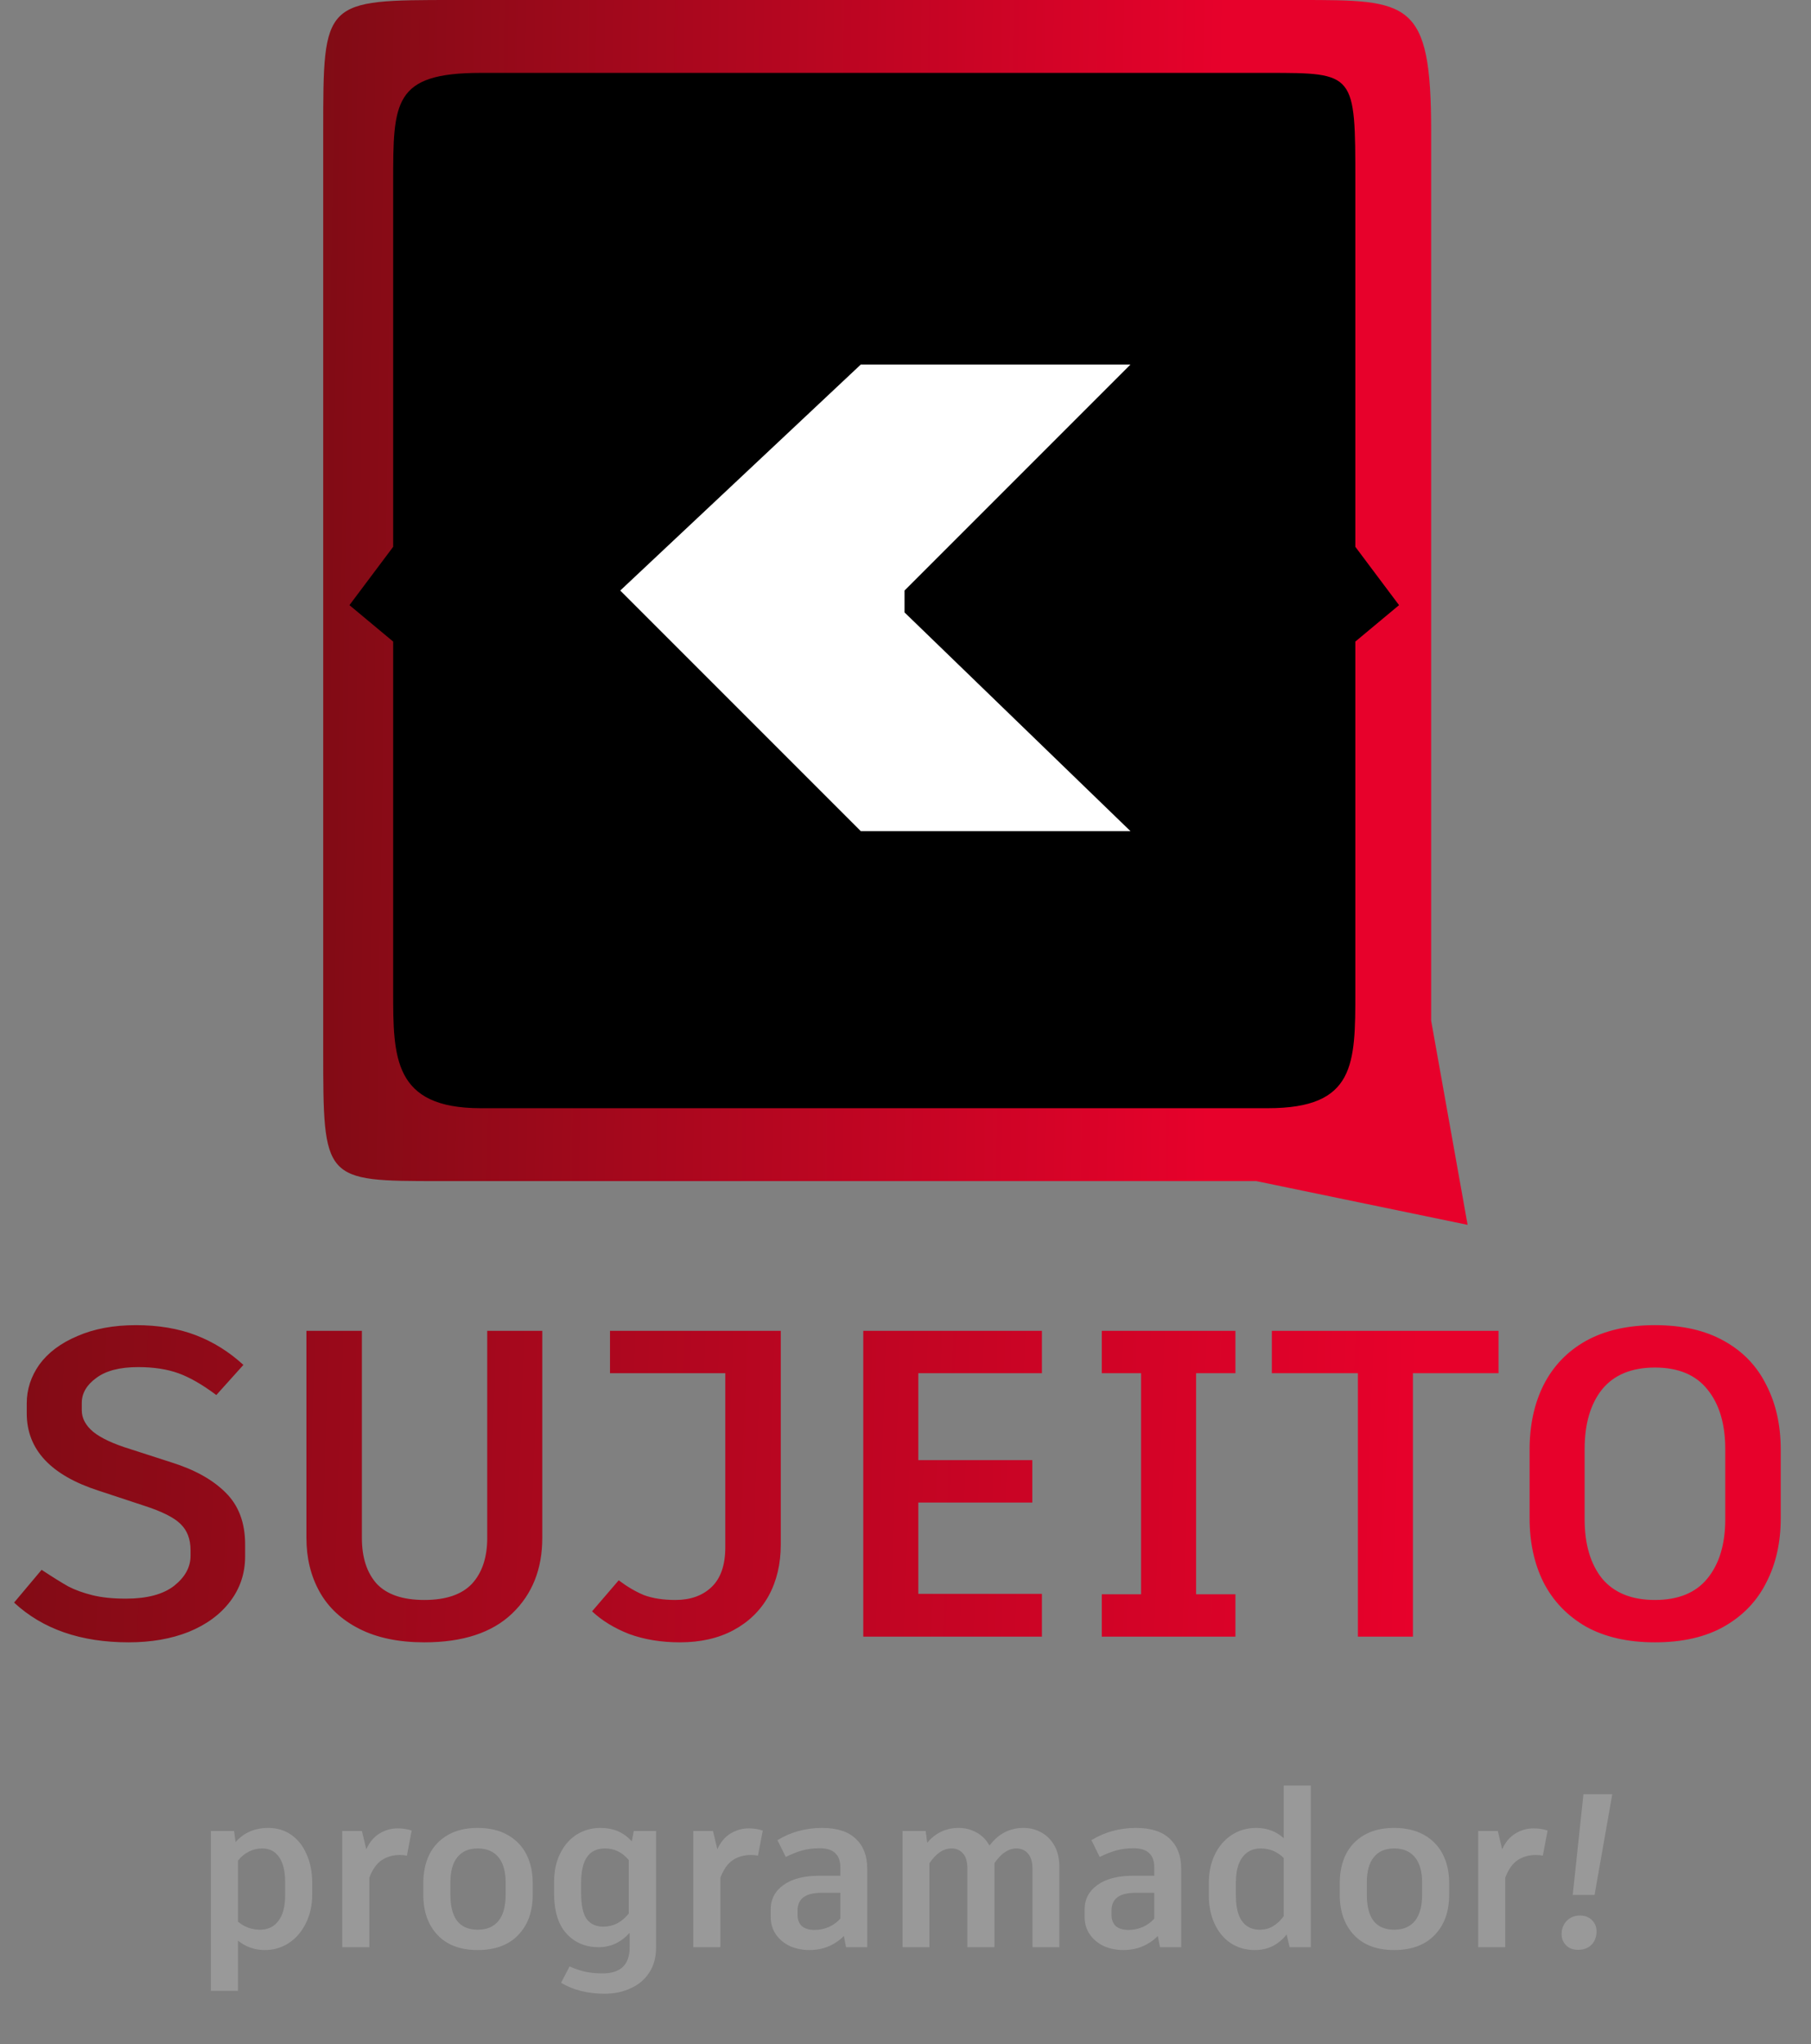 <svg width="70" height="79" viewBox="0 0 70 79" fill="none" xmlns="http://www.w3.org/2000/svg">
<rect x="0" y="0" width="70" height="79" fill="#808080" stroke="none"/>
<path d="M12.493 40.571V5.071C12.493 0 12.493 0 17.565 0H50.247C54.473 0 55.318 0 55.318 5.071V39.444L56.727 47.333L48.557 45.642H17.001C12.493 45.642 12.493 45.642 12.493 40.571Z" fill="url(#paint0_linear_203_28)"/>
<path d="M49.006 2.817H18.578C15.197 2.817 15.197 3.944 15.197 7.044V21.131L13.507 23.385L15.197 24.793V38.317C15.197 40.853 15.197 42.825 18.578 42.825H49.006C52.387 42.825 52.387 41.134 52.387 38.317V24.793L54.077 23.385L52.387 21.131V7.044C52.387 2.817 52.387 2.817 49.006 2.817Z" fill="black"/>
<path d="M33.272 14.087H43.696L34.962 22.821V23.666L43.696 32.119H33.272L23.974 22.821L33.272 14.087Z" fill="white"/>
<path d="M4.968 63.466C3.122 63.466 1.647 62.954 0.544 61.93L1.608 60.664C2.035 60.945 2.379 61.159 2.638 61.305C2.897 61.44 3.206 61.553 3.566 61.643C3.926 61.733 4.36 61.778 4.866 61.778C5.677 61.778 6.296 61.615 6.723 61.288C7.151 60.951 7.365 60.562 7.365 60.123V59.904C7.365 59.476 7.235 59.139 6.977 58.891C6.729 58.643 6.256 58.407 5.558 58.182L3.819 57.608C1.962 57.011 1.034 56.015 1.034 54.62V54.231C1.034 53.691 1.197 53.19 1.523 52.729C1.861 52.267 2.351 51.901 2.992 51.631C3.634 51.35 4.388 51.209 5.255 51.209C6.121 51.209 6.892 51.339 7.568 51.597C8.243 51.856 8.856 52.239 9.408 52.745L8.361 53.91C7.821 53.505 7.331 53.224 6.892 53.066C6.453 52.909 5.935 52.83 5.339 52.83C4.63 52.83 4.09 52.971 3.718 53.252C3.347 53.522 3.161 53.843 3.161 54.214V54.501C3.161 54.805 3.307 55.081 3.6 55.329C3.904 55.576 4.388 55.801 5.052 56.004L6.622 56.511C7.522 56.792 8.22 57.18 8.716 57.675C9.222 58.171 9.475 58.84 9.475 59.684V60.14C9.475 60.793 9.284 61.373 8.901 61.879C8.519 62.386 7.984 62.78 7.297 63.061C6.622 63.331 5.845 63.466 4.968 63.466ZM20.961 59.431C20.961 60.636 20.572 61.609 19.796 62.352C19.019 63.095 17.888 63.466 16.402 63.466C15.412 63.466 14.573 63.292 13.886 62.943C13.2 62.594 12.688 62.116 12.35 61.508C12.012 60.9 11.844 60.208 11.844 59.431V51.429H13.988V59.431C13.988 60.185 14.179 60.776 14.562 61.204C14.956 61.62 15.569 61.829 16.402 61.829C17.235 61.829 17.848 61.62 18.242 61.204C18.636 60.776 18.833 60.185 18.833 59.431V51.429H20.961V59.431ZM30.179 59.684C30.179 60.439 30.021 61.103 29.706 61.677C29.391 62.239 28.941 62.678 28.355 62.994C27.77 63.309 27.078 63.466 26.279 63.466C25.558 63.466 24.906 63.359 24.32 63.145C23.746 62.92 23.268 62.628 22.885 62.268L23.915 61.069C24.242 61.316 24.568 61.508 24.895 61.643C25.232 61.767 25.637 61.829 26.11 61.829C26.684 61.829 27.146 61.665 27.494 61.339C27.855 61.001 28.035 60.484 28.035 59.786V53.066H23.578V51.429H30.179V59.684ZM35.495 53.066V56.426H39.902V58.064H35.495V61.592H40.273V63.247H33.368V51.429H40.273V53.066H35.495ZM46.233 53.066V61.609H47.753V63.247H42.587V61.609H44.106V53.066H42.587V51.429H47.753V53.066H46.233ZM57.922 53.066H54.613V63.247H52.486V53.066H49.16V51.429H57.922V53.066ZM63.968 51.209C65.026 51.209 65.915 51.412 66.635 51.817C67.367 52.222 67.913 52.791 68.273 53.522C68.645 54.242 68.83 55.075 68.83 56.021V58.672C68.83 59.606 68.645 60.433 68.273 61.153C67.913 61.874 67.367 62.442 66.635 62.858C65.915 63.264 65.026 63.466 63.968 63.466C62.921 63.466 62.032 63.264 61.3 62.858C60.58 62.442 60.034 61.874 59.663 61.153C59.303 60.433 59.123 59.606 59.123 58.672V56.021C59.123 55.075 59.303 54.242 59.663 53.522C60.034 52.791 60.58 52.222 61.3 51.817C62.032 51.412 62.921 51.209 63.968 51.209ZM63.968 52.847C63.068 52.847 62.386 53.128 61.925 53.691C61.475 54.254 61.25 55.025 61.25 56.004V58.705C61.25 59.673 61.475 60.439 61.925 61.001C62.386 61.553 63.068 61.829 63.968 61.829C64.868 61.829 65.544 61.553 65.994 61.001C66.455 60.439 66.686 59.673 66.686 58.705V56.004C66.686 55.025 66.455 54.254 65.994 53.691C65.544 53.128 64.868 52.847 63.968 52.847Z" fill="url(#paint1_linear_203_28)"/>
<path d="M10.371 70.638C10.703 70.638 10.996 70.725 11.249 70.899C11.508 71.074 11.707 71.324 11.848 71.651C11.995 71.972 12.068 72.343 12.068 72.765V73.212C12.068 73.623 11.986 73.992 11.823 74.318C11.665 74.645 11.446 74.901 11.164 75.086C10.889 75.266 10.579 75.357 10.236 75.357C9.848 75.357 9.501 75.236 9.198 74.994V76.935H8.151V70.756H9.046L9.105 71.186C9.425 70.821 9.848 70.638 10.371 70.638ZM11.021 72.731C11.021 72.303 10.942 71.98 10.784 71.76C10.633 71.541 10.416 71.431 10.134 71.431C9.949 71.431 9.774 71.473 9.611 71.558C9.448 71.642 9.31 71.758 9.198 71.904V74.259C9.445 74.467 9.729 74.572 10.05 74.572C10.354 74.572 10.59 74.459 10.759 74.234C10.934 74.009 11.021 73.68 11.021 73.246V72.731ZM15.373 70.655C15.564 70.655 15.745 70.683 15.913 70.739L15.728 71.71C15.643 71.693 15.553 71.684 15.457 71.684C15.187 71.684 14.951 71.752 14.748 71.887C14.551 72.022 14.394 72.247 14.276 72.562V75.247H13.229V70.756H13.989L14.158 71.465C14.281 71.189 14.45 70.987 14.664 70.857C14.883 70.722 15.12 70.655 15.373 70.655ZM18.464 70.638C18.914 70.638 19.3 70.728 19.62 70.908C19.941 71.088 20.183 71.338 20.346 71.659C20.51 71.98 20.591 72.349 20.591 72.765V73.221C20.591 73.868 20.405 74.386 20.034 74.774C19.663 75.162 19.139 75.357 18.464 75.357C17.794 75.357 17.276 75.162 16.911 74.774C16.545 74.386 16.362 73.868 16.362 73.221V72.765C16.362 72.349 16.441 71.98 16.598 71.659C16.762 71.338 17.001 71.088 17.316 70.908C17.631 70.728 18.014 70.638 18.464 70.638ZM18.464 71.431C18.121 71.431 17.859 71.544 17.679 71.769C17.499 71.988 17.409 72.315 17.409 72.748V73.221C17.409 73.665 17.496 74.003 17.671 74.234C17.851 74.459 18.115 74.572 18.464 74.572C18.813 74.572 19.08 74.459 19.266 74.234C19.452 74.003 19.544 73.665 19.544 73.221V72.748C19.544 72.32 19.452 71.994 19.266 71.769C19.08 71.544 18.813 71.431 18.464 71.431ZM25.358 70.756V75.264C25.358 75.641 25.271 75.962 25.097 76.226C24.922 76.496 24.683 76.699 24.379 76.834C24.081 76.975 23.743 77.045 23.366 77.045C22.719 77.045 22.159 76.904 21.686 76.623L22.016 75.99C22.212 76.08 22.41 76.147 22.607 76.192C22.809 76.237 23.037 76.26 23.29 76.26C23.988 76.26 24.337 75.925 24.337 75.255V74.69C24.005 75.061 23.605 75.247 23.138 75.247C22.632 75.247 22.218 75.072 21.897 74.723C21.577 74.374 21.416 73.848 21.416 73.145V72.765C21.416 72.309 21.498 71.924 21.661 71.609C21.824 71.288 22.041 71.046 22.311 70.882C22.587 70.719 22.882 70.638 23.197 70.638C23.456 70.638 23.684 70.68 23.881 70.764C24.078 70.849 24.258 70.978 24.421 71.153L24.497 70.756H25.358ZM23.316 74.453C23.507 74.453 23.687 74.411 23.856 74.327C24.025 74.237 24.174 74.11 24.303 73.947V71.879C24.056 71.58 23.749 71.431 23.383 71.431C22.77 71.431 22.463 71.867 22.463 72.74V73.145C22.463 73.629 22.536 73.969 22.682 74.166C22.829 74.358 23.04 74.453 23.316 74.453ZM28.942 70.655C29.134 70.655 29.314 70.683 29.483 70.739L29.297 71.71C29.212 71.693 29.122 71.684 29.027 71.684C28.756 71.684 28.52 71.752 28.317 71.887C28.12 72.022 27.963 72.247 27.845 72.562V75.247H26.798V70.756H27.558L27.727 71.465C27.85 71.189 28.019 70.987 28.233 70.857C28.453 70.722 28.689 70.655 28.942 70.655ZM31.773 70.638C32.353 70.638 32.789 70.778 33.082 71.06C33.374 71.336 33.521 71.721 33.521 72.216V75.247H32.702L32.618 74.816C32.252 75.177 31.807 75.357 31.284 75.357C31.014 75.357 30.763 75.306 30.532 75.205C30.307 75.098 30.127 74.949 29.992 74.757C29.857 74.56 29.79 74.335 29.79 74.082V73.786C29.79 73.392 29.956 73.077 30.288 72.841C30.62 72.605 31.076 72.486 31.655 72.486H32.483V72.183C32.483 71.918 32.415 71.727 32.28 71.609C32.151 71.485 31.951 71.423 31.681 71.423C31.444 71.423 31.222 71.451 31.014 71.507C30.811 71.564 30.597 71.648 30.372 71.76L30.051 71.111C30.569 70.795 31.143 70.638 31.773 70.638ZM31.486 74.58C31.678 74.58 31.858 74.543 32.027 74.47C32.201 74.397 32.353 74.287 32.483 74.141V73.145H31.756C31.137 73.145 30.828 73.373 30.828 73.829V73.998C30.828 74.178 30.881 74.321 30.988 74.428C31.101 74.529 31.267 74.58 31.486 74.58ZM39.562 70.638C39.815 70.638 40.046 70.697 40.254 70.815C40.468 70.933 40.637 71.105 40.76 71.33C40.884 71.555 40.946 71.825 40.946 72.14V75.247H39.908V72.216C39.908 71.952 39.849 71.755 39.731 71.625C39.618 71.496 39.472 71.431 39.292 71.431C38.982 71.431 38.698 71.62 38.439 71.997V75.247H37.392V72.216C37.392 71.946 37.336 71.749 37.223 71.625C37.111 71.496 36.965 71.431 36.785 71.431C36.621 71.431 36.469 71.479 36.329 71.575C36.188 71.67 36.053 71.814 35.923 72.005V75.247H34.885V70.756H35.78L35.839 71.212C36.16 70.829 36.565 70.638 37.055 70.638C37.302 70.638 37.533 70.697 37.747 70.815C37.961 70.933 38.127 71.102 38.245 71.322C38.588 70.866 39.027 70.638 39.562 70.638ZM43.908 70.638C44.488 70.638 44.924 70.778 45.217 71.06C45.509 71.336 45.656 71.721 45.656 72.216V75.247H44.837L44.752 74.816C44.386 75.177 43.942 75.357 43.419 75.357C43.148 75.357 42.898 75.306 42.667 75.205C42.442 75.098 42.262 74.949 42.127 74.757C41.992 74.56 41.924 74.335 41.924 74.082V73.786C41.924 73.392 42.09 73.077 42.422 72.841C42.755 72.605 43.21 72.486 43.79 72.486H44.617V72.183C44.617 71.918 44.55 71.727 44.415 71.609C44.285 71.485 44.085 71.423 43.815 71.423C43.579 71.423 43.357 71.451 43.148 71.507C42.946 71.564 42.732 71.648 42.507 71.76L42.186 71.111C42.704 70.795 43.278 70.638 43.908 70.638ZM43.621 74.58C43.812 74.58 43.993 74.543 44.161 74.47C44.336 74.397 44.488 74.287 44.617 74.141V73.145H43.891C43.272 73.145 42.963 73.373 42.963 73.829V73.998C42.963 74.178 43.016 74.321 43.123 74.428C43.236 74.529 43.402 74.58 43.621 74.58ZM50.667 69V75.247H49.848L49.73 74.757C49.414 75.157 49.006 75.357 48.506 75.357C48.157 75.357 47.847 75.269 47.577 75.095C47.312 74.92 47.104 74.673 46.952 74.352C46.8 74.031 46.724 73.66 46.724 73.238V72.765C46.724 72.36 46.8 71.997 46.952 71.676C47.11 71.35 47.327 71.096 47.602 70.916C47.878 70.731 48.196 70.638 48.556 70.638C48.973 70.638 49.327 70.77 49.62 71.034V69H50.667ZM48.691 74.572C48.888 74.572 49.06 74.526 49.206 74.436C49.358 74.346 49.496 74.217 49.62 74.048V71.803C49.513 71.69 49.383 71.6 49.231 71.532C49.08 71.465 48.914 71.431 48.733 71.431C48.43 71.431 48.193 71.544 48.024 71.769C47.856 71.994 47.771 72.318 47.771 72.74V73.255C47.771 73.694 47.85 74.023 48.008 74.242C48.171 74.462 48.399 74.572 48.691 74.572ZM53.887 70.638C54.337 70.638 54.723 70.728 55.044 70.908C55.364 71.088 55.606 71.338 55.77 71.659C55.933 71.98 56.014 72.349 56.014 72.765V73.221C56.014 73.868 55.829 74.386 55.457 74.774C55.086 75.162 54.562 75.357 53.887 75.357C53.218 75.357 52.7 75.162 52.334 74.774C51.968 74.386 51.785 73.868 51.785 73.221V72.765C51.785 72.349 51.864 71.98 52.022 71.659C52.185 71.338 52.424 71.088 52.739 70.908C53.054 70.728 53.437 70.638 53.887 70.638ZM53.887 71.431C53.544 71.431 53.282 71.544 53.102 71.769C52.922 71.988 52.832 72.315 52.832 72.748V73.221C52.832 73.665 52.919 74.003 53.094 74.234C53.274 74.459 53.538 74.572 53.887 74.572C54.236 74.572 54.503 74.459 54.689 74.234C54.875 74.003 54.968 73.665 54.968 73.221V72.748C54.968 72.32 54.875 71.994 54.689 71.769C54.503 71.544 54.236 71.431 53.887 71.431ZM59.279 70.655C59.47 70.655 59.651 70.683 59.819 70.739L59.634 71.71C59.549 71.693 59.459 71.684 59.364 71.684C59.093 71.684 58.857 71.752 58.654 71.887C58.457 72.022 58.3 72.247 58.182 72.562V75.247H57.135V70.756H57.895L58.063 71.465C58.187 71.189 58.356 70.987 58.57 70.857C58.789 70.722 59.026 70.655 59.279 70.655ZM62.318 69.338L61.634 73.229H60.79L61.204 69.338H62.318ZM60.993 75.348C60.801 75.348 60.647 75.289 60.529 75.171C60.416 75.053 60.36 74.912 60.36 74.749C60.36 74.54 60.424 74.369 60.554 74.234C60.689 74.093 60.861 74.023 61.069 74.023C61.26 74.023 61.415 74.082 61.533 74.2C61.651 74.318 61.71 74.462 61.71 74.631C61.71 74.844 61.646 75.019 61.516 75.154C61.387 75.283 61.212 75.348 60.993 75.348Z" fill="#999999"/>
<defs>
<linearGradient id="paint0_linear_203_28" x1="11.111" y1="13.805" x2="59.493" y2="14.537" gradientUnits="userSpaceOnUse">
<stop stop-color="#7D0C14"/>
<stop offset="0.745" stop-color="#E7012B"/>
</linearGradient>
<linearGradient id="paint1_linear_203_28" x1="-2.188" y1="54.872" x2="74.305" y2="57.498" gradientUnits="userSpaceOnUse">
<stop stop-color="#7D0C14"/>
<stop offset="0.745" stop-color="#E7012B"/>
</linearGradient>
</defs>
</svg>
